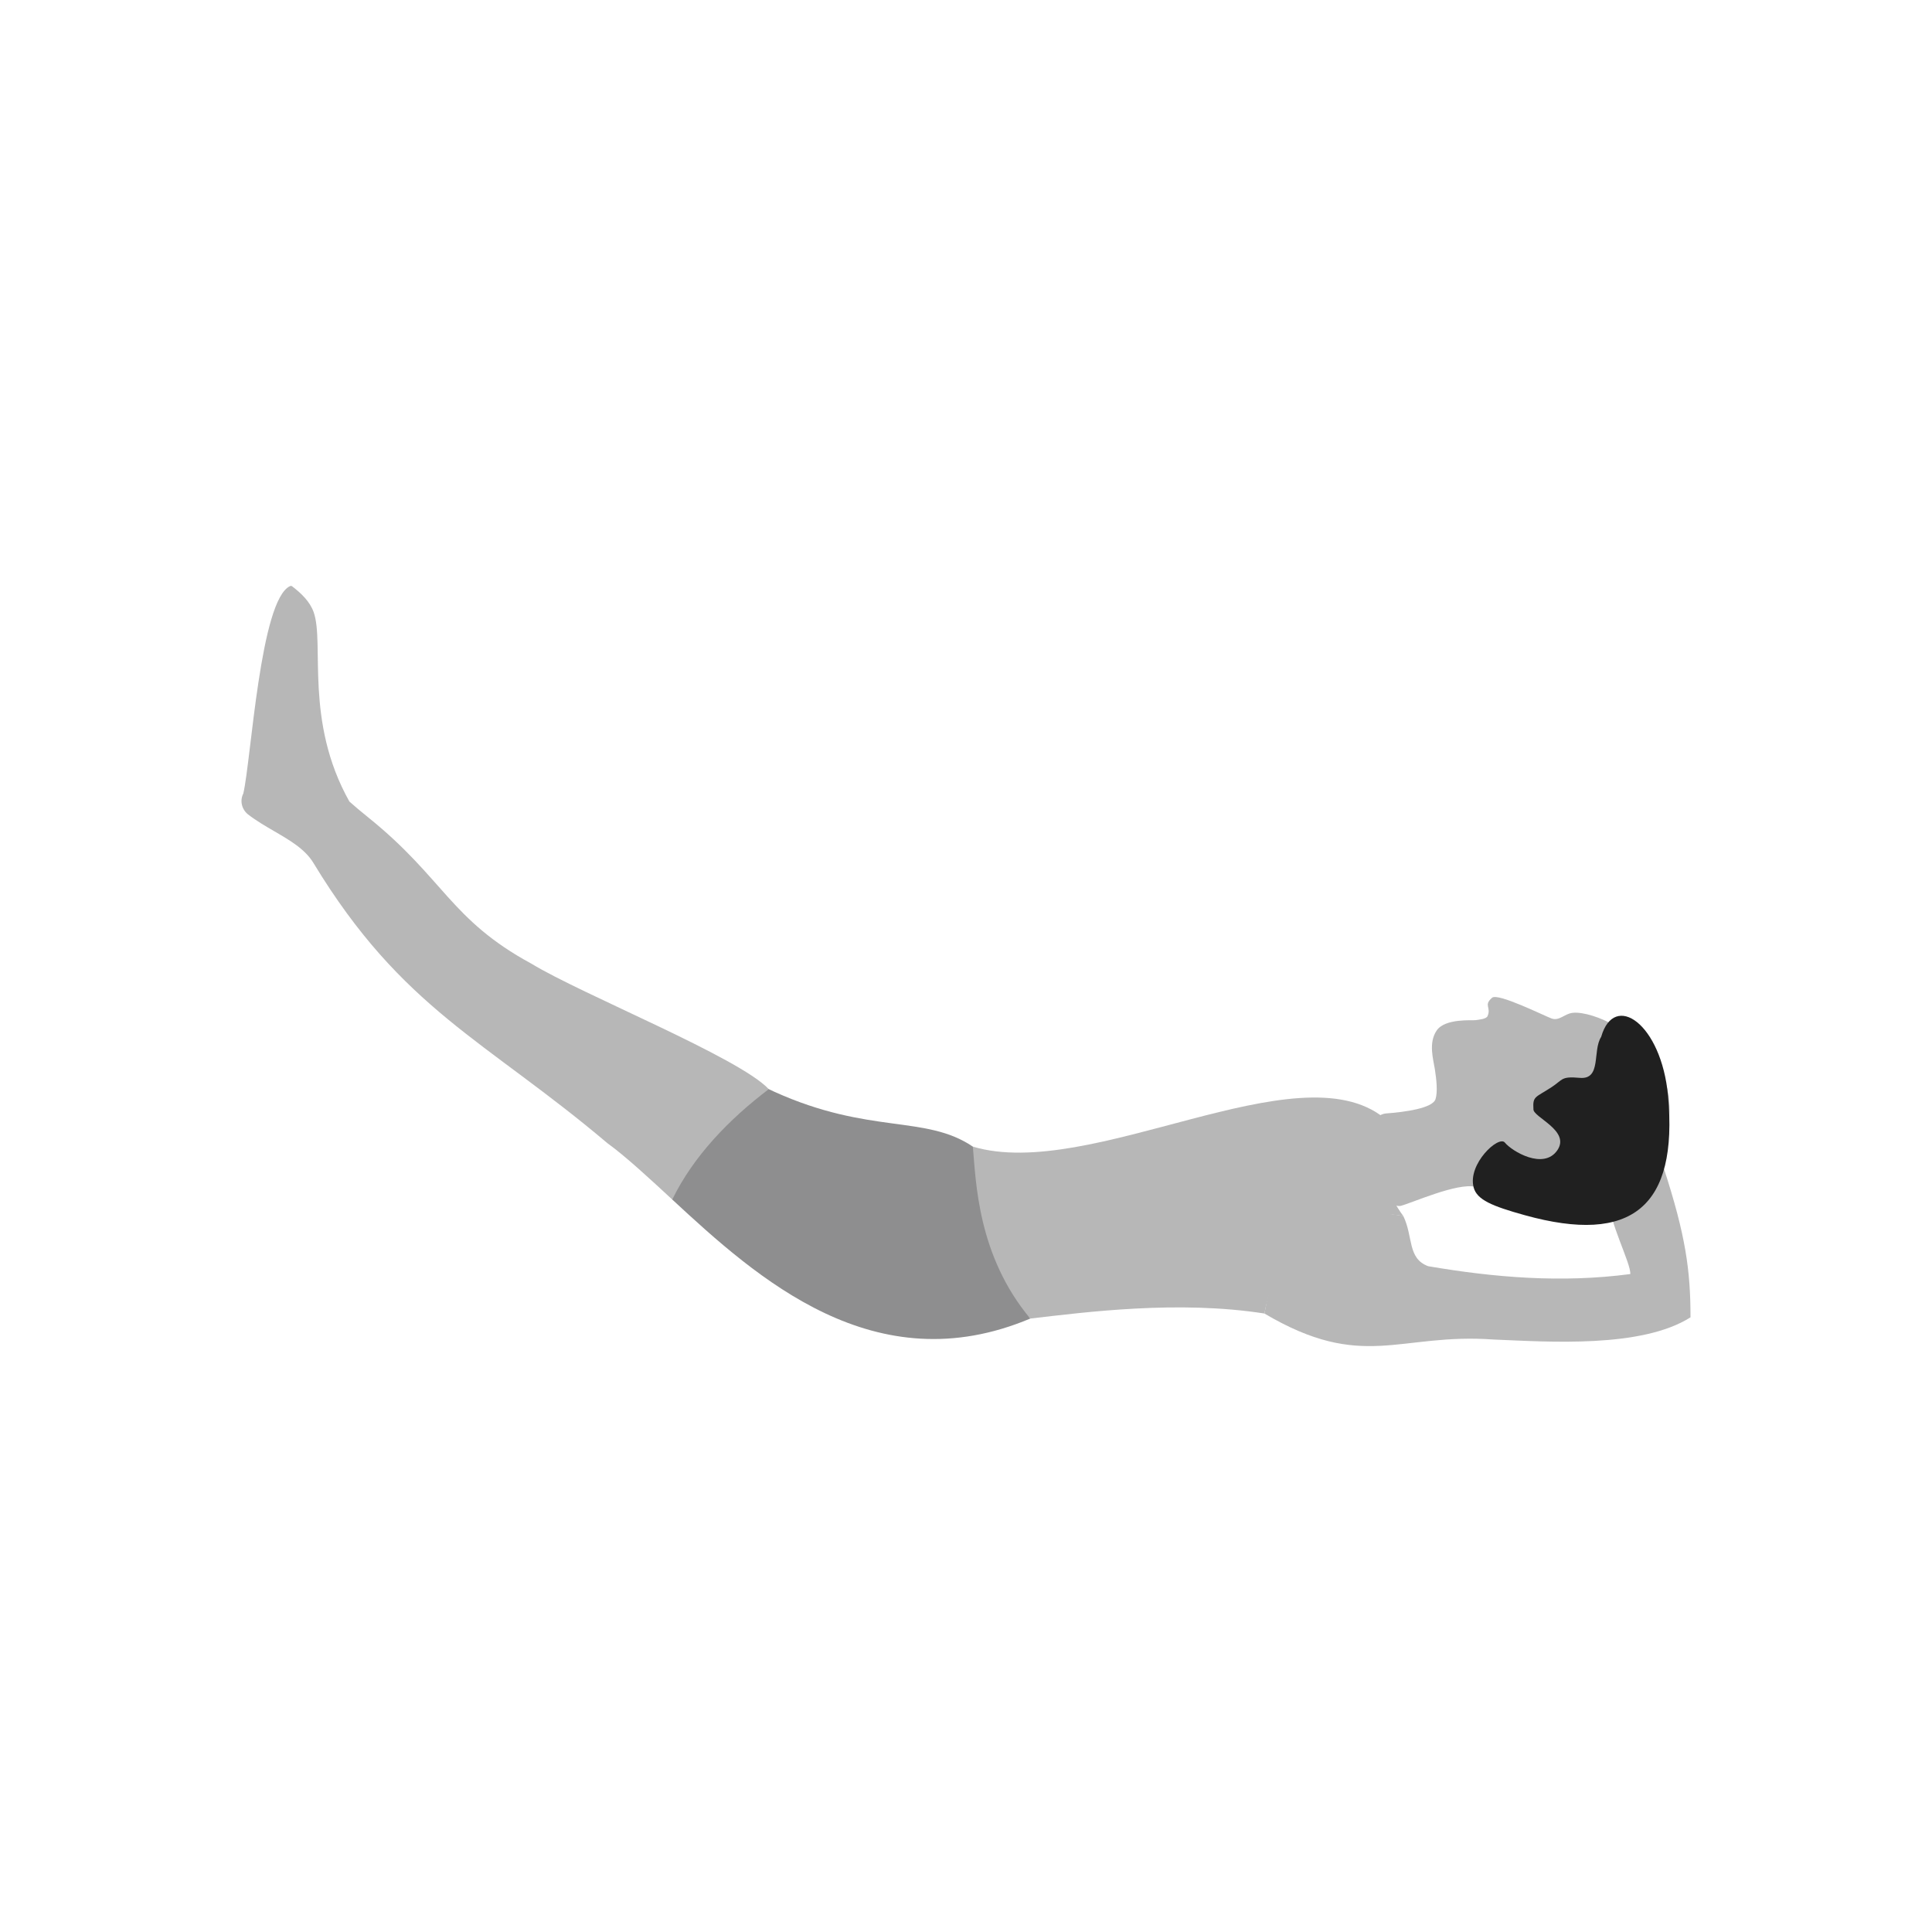 <svg clip-rule="evenodd" fill-rule="evenodd" height="2048" image-rendering="optimizeQuality" shape-rendering="geometricPrecision" text-rendering="geometricPrecision" viewBox="0 0 2048 2048" width="2048" xmlns="http://www.w3.org/2000/svg"><path d="m644.054 1211.96c18.602 13.351 45.553 38.257 68.57 59.604 75.911-28.884 127.657-89.88 102.287-117.031-31.504-33.716-197.779-100.194-251.777-133.095-85.734-46.515-92.58-90.334-172.602-154.8-7.754-6.246-14.555-11.952-20.153-16.955-47.855-85.126-26.243-167.412-37.821-200.594-4.024-11.529-13.39-20.275-22.872-27.556-.836-.635-1.629-.487-2.14-.269-31.714 14.192-41.27 183.928-49.603 219.847-3.926 7.605-1.72 16.814 4.951 22.176 8.728 6.732 18.409 12.368 27.777 17.817 16.845 9.798 32.76 19.058 41.614 33.719 94.401 155.675 182.092 187.417 311.769 297.136z" fill="#b7b7b7"/><path d="m1092.13 1397.73c58.884-6.852 156.706-19.631 248.197-5.349 3.413-18.633 12.706-51.191 37.624-76.989 18.781-19.436 50.618-29.868 87.356-28.623 7.564.255 15.017 1.045 22.272 2.277-14.25-18.721-37.534-65.731-20.259-103.897-91.623-73.944-311.312 67.642-436.056 30.314-16.945 56.41-8.248 116.779 60.867 182.267z" fill="#b7b7b7"/><path d="m712.625 1271.57c90.456 83.838 214.818 195.478 379.505 126.162-55.938-66.967-57.503-144.902-60.867-182.267-50.248-34.003-109.167-12.485-210.321-58.111-2.01-.907-4.02-1.846-6.03-2.815-42.33 32.164-79.892 71.075-102.287 117.031z" fill="#8e8e8f"/><path d="m1763.59 1238.06c23.2 71.197 28.445 108.513 28.411 158.364-52.01 32.959-150.517 25.925-208.96 23.517-100.199-7.206-138.183 34.206-242.713-27.558 12.602-68.887 37.246-123.115 147.252-103.335 10.698 22.165 4.169 44.92 26.362 53.18 70.175 11.963 141.151 17.98 214.232 8.329.873-11.249-23.341-56.816-22.155-77.545 22.817-8.391 41.355-16.537 57.571-34.952z" fill="#b7b7b7"/><path d="m1744.38 1112.93s-23.15-20.035-34.694-26.826c-11.548-6.793-31.244-13.868-42.88-12.436-8.53 1.054-13.96 9.013-22.293 5.88-8.333-3.131-56.68-27.215-62.826-21.921-9.385 8.092-.69 9.912-4.811 19.459-1.385 3.209-9.064 3.72-12.451 4.297-3.389.579-32.587-2.22-41.544 11.054-8.959 13.277-3.409 30.821-1.814 41.329 1.596 10.508 3.079 23.534.661 31.299-3.091 9.932-33.313 13.78-52.454 15.228-9.09.687-16.664 10.943-16.664 10.943s-10.778 6.048-6.768 35.809c4.004 29.767 28.191 53.838 39.054 51.189 10.866-2.653 60.004-24.841 79.02-20.131 19.025 4.701 128.689 74.522 178.1-.508 49.417-75.026 21.355-129.529 2.363-144.664z" fill="#b7b7b7"/><path d="m1697.31 1099.12c-9.463 14.678.698 45.502-22.686 43.453-20.032-1.754-17.399 1.643-29.783 9.791-17.07 11.23-20.262 9.248-19.335 23.336-.836 8.48 39.793 22.776 25.253 43.729-14.534 20.955-47.873 1.109-55.565-8.261-6.536-7.959-39.567 22.587-33.099 47.465 3.461 13.307 19.843 19.947 54.024 29.465 114.038 31.76 162.81-9.164 152.075-126.357-7.033-76.763-57.043-110.956-70.885-62.622z" fill="#202020"/><path d="m0 0h2048v2048h-2048z" fill="none"/></svg>